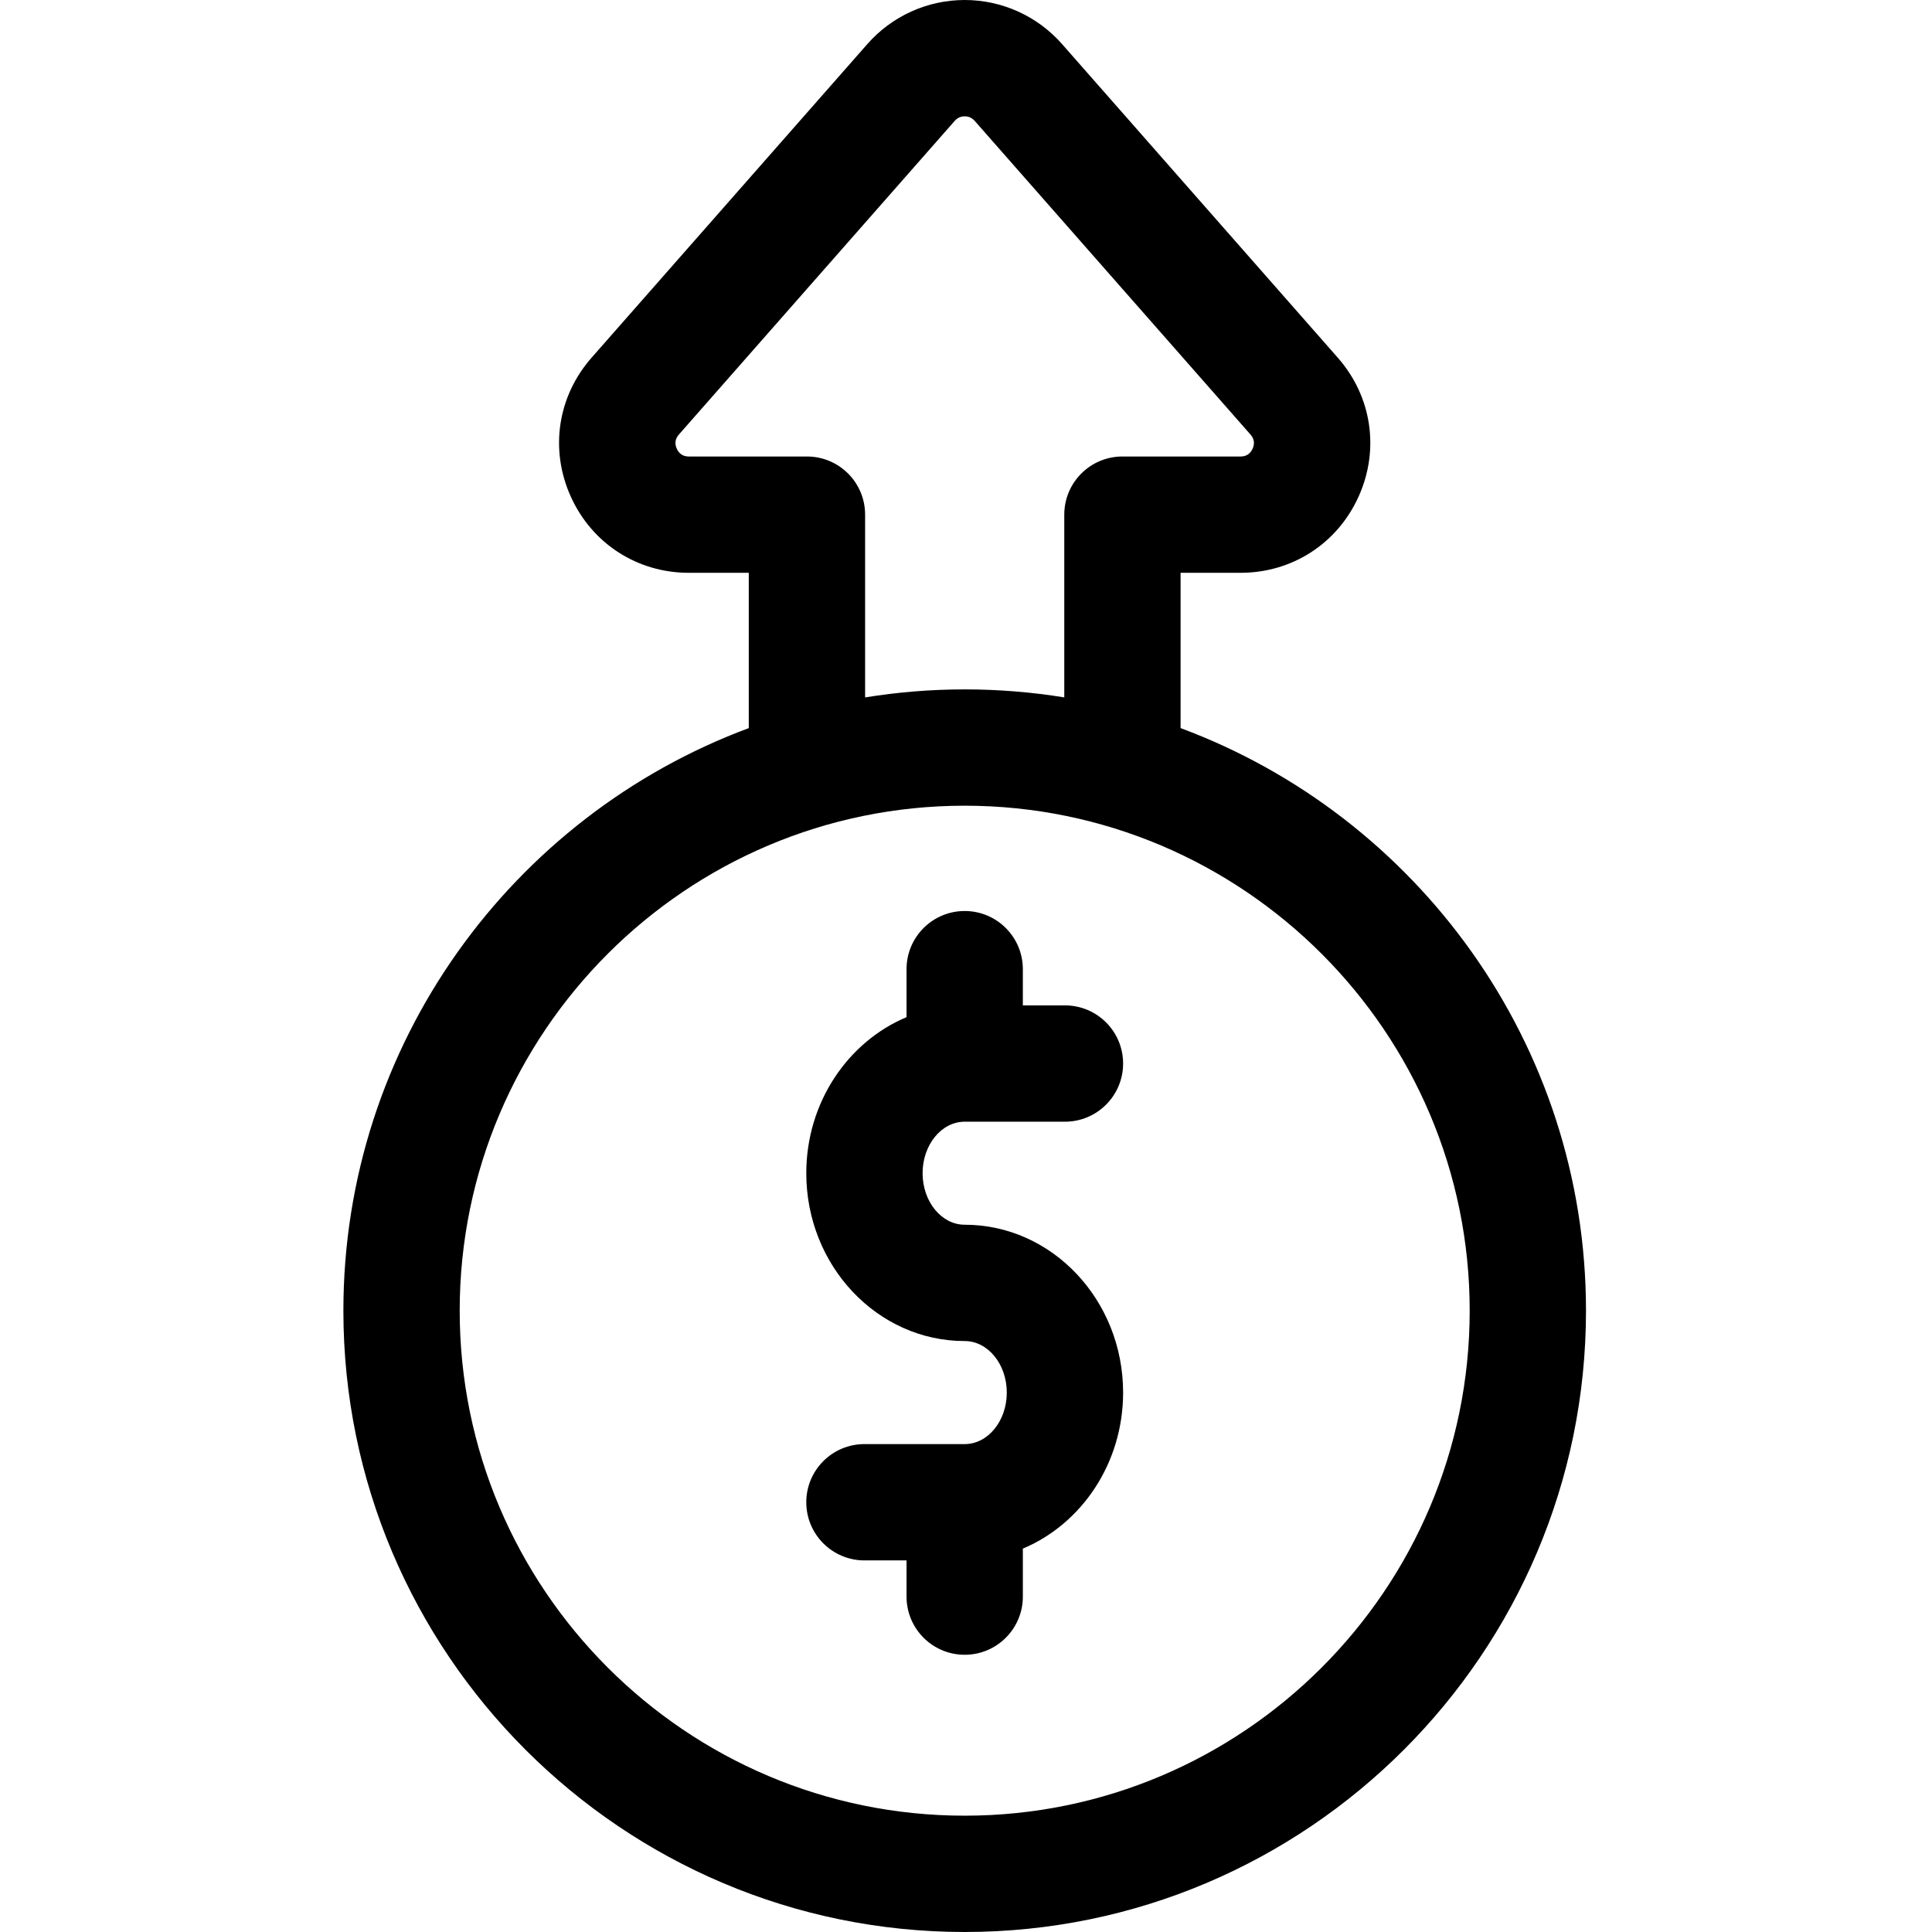 <svg height="512pt" viewBox="-91 0 512 512.001" width="512pt" xmlns="http://www.w3.org/2000/svg"><path d="m221.867 192.953v-41.152h15.887c13.664 0 25.648-7.734 31.281-20.184 5.629-12.449 3.523-26.555-5.5-36.816l-73.098-83.141c-6.52-7.41-15.914-11.66-25.785-11.66-9.867 0-19.266 4.25-25.781 11.66l-73.105 83.141c-9.02 10.262-11.129 24.367-5.496 36.816 5.629 12.449 17.613 20.184 31.277 20.184h15.887v41.156c-62.664 23.297-107.434 83.711-107.434 154.391 0 90.789 73.863 164.652 164.652 164.652 90.789 0 164.652-73.863 164.652-164.652 0-70.684-44.77-131.098-107.438-154.395zm-191.043 154.395c0-73.793 60.035-133.828 133.828-133.828 73.793 0 133.832 60.035 133.832 133.828 0 73.793-60.035 133.828-133.832 133.828-73.793 0-133.828-60.035-133.828-133.828zm92.023-226.371h-31.301c-1.5 0-2.574-.695-3.191-2.062-.621-1.367-.43-2.633.559-3.758l73.109-83.141c.863-.984 1.906-1.191 2.633-1.191.723 0 1.766.207 2.633 1.191l73.102 83.141c.992 1.125 1.18 2.391.559 3.758-.617 1.367-1.691 2.062-3.191 2.062h-31.301c-8.512 0-15.414 6.898-15.414 15.41v48.43c-8.594-1.391-17.406-2.121-26.387-2.121-8.984 0-17.797.734-26.395 2.125v-48.434c0-8.512-6.902-15.41-15.414-15.41zm0 0"/><path d="m164.652 324.566c-6.148 0-11.156-6.125-11.156-13.652 0-7.527 5.008-13.652 11.156-13.652h26.57c8.512 0 15.414-6.902 15.414-15.414 0-8.512-6.902-15.41-15.414-15.41h-11.156v-9.598c0-8.512-6.902-15.414-15.414-15.414-8.512 0-15.41 6.902-15.41 15.414v12.715c-15.543 6.527-26.57 22.598-26.57 41.359 0 24.523 18.832 44.477 41.98 44.477 6.152 0 11.156 6.125 11.156 13.656 0 7.527-5.004 13.652-11.156 13.652h-26.566c-8.512 0-15.414 6.898-15.414 15.41s6.902 15.414 15.414 15.414h11.156v9.598c0 8.512 6.898 15.41 15.41 15.41 8.512 0 15.414-6.898 15.414-15.41v-12.719c15.543-6.523 26.57-22.598 26.57-41.355 0-24.527-18.836-44.48-41.984-44.48zm0 0"/></svg>